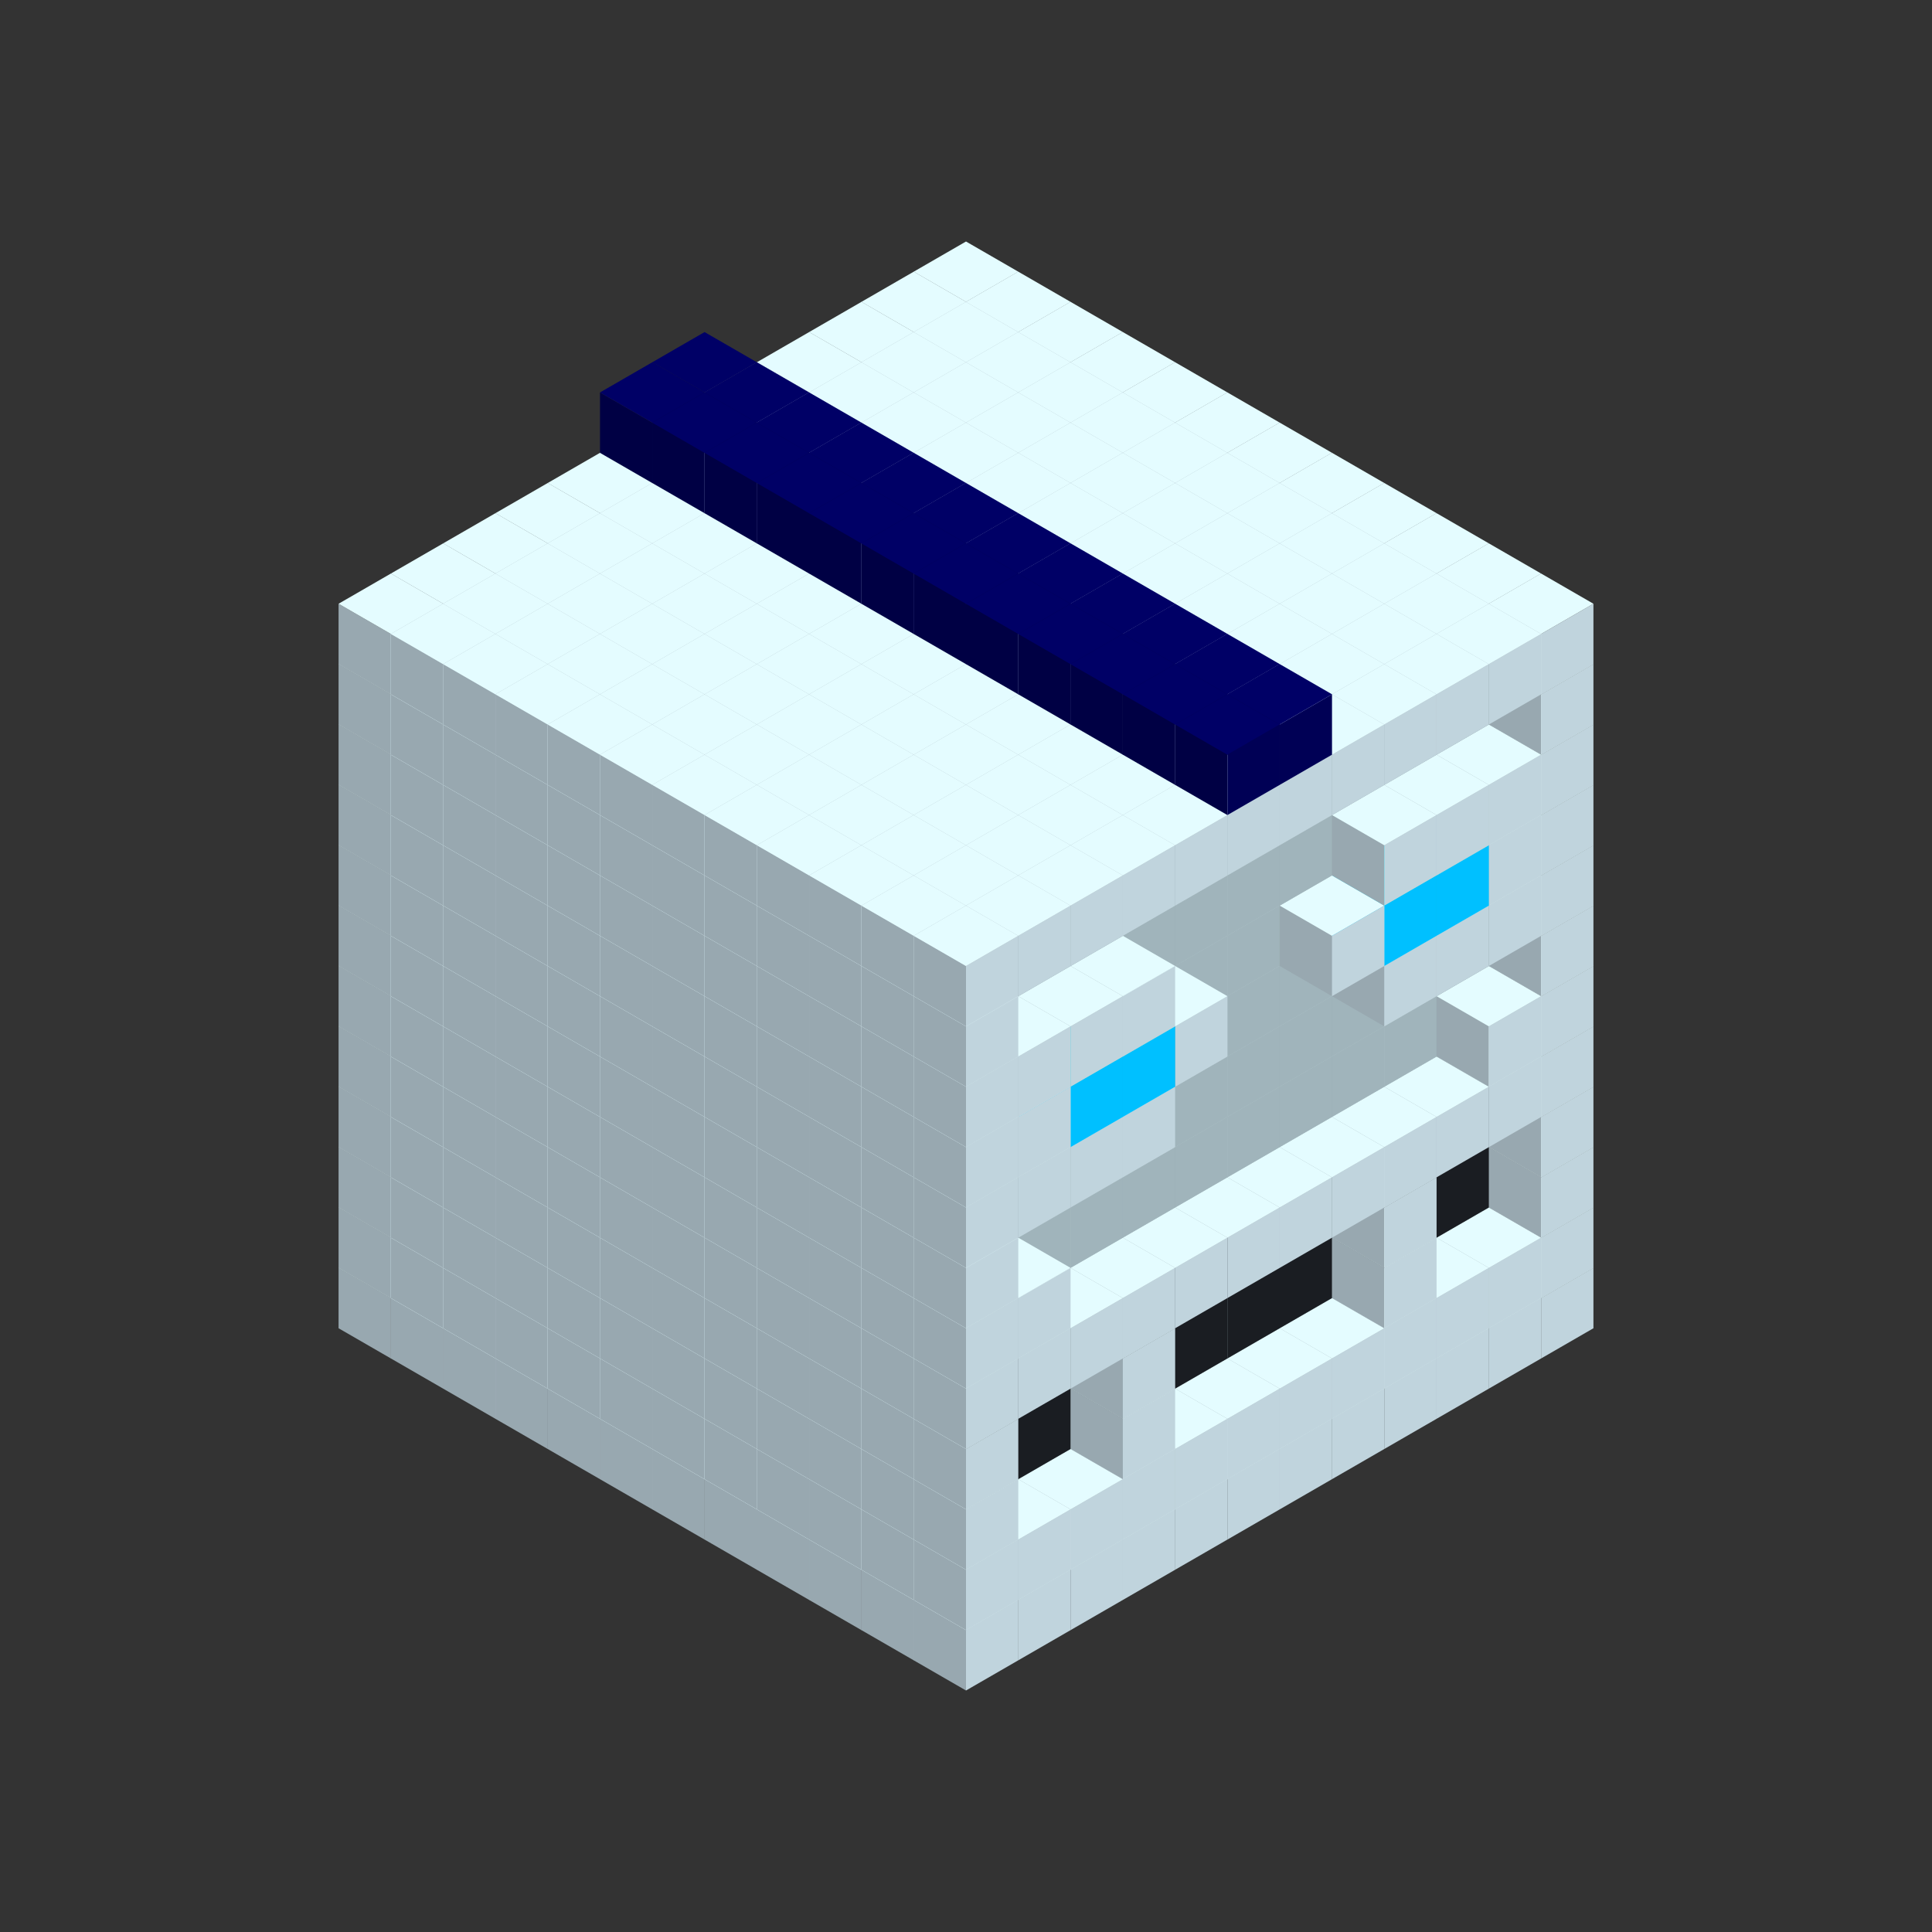 
<svg width='600' height='600' viewBox='4436371 5550000 3200000 3200000' xmlns='http://www.w3.org/2000/svg' xmlns:xlink='http://www.w3.org/1999/xlink'>
<rect x="4436371" y="5550000" width="3200000" height="3200000" fill="#333333" stroke="none"/>
<use xlink:href='#v-0x00000080-1' transform='translate(983738,3600000)'/>
<use xlink:href='#v-0x00000080-1' transform='translate(1070341,3650000)'/>
<use xlink:href='#v-0x00000080-1' transform='translate(1156944,3700000)'/>
<use xlink:href='#v-0x00000080-1' transform='translate(1243547,3750000)'/>
<use xlink:href='#v-0x00000080-1' transform='translate(1330150,3800000)'/>
<use xlink:href='#v-0x00000080-1' transform='translate(1416753,3850000)'/>
<use xlink:href='#v-0x00000080-1' transform='translate(1503356,3900000)'/>
<use xlink:href='#v-0x00000080-1' transform='translate(1589959,3950000)'/>
<use xlink:href='#v-0x00000080-1' transform='translate(1676562,4000000)'/>
<use xlink:href='#v-0x00000080-1' transform='translate(1763165,4050000)'/>
<use xlink:href='#v-0x00000080-1' transform='translate(1849768,4100000)'/>
<use xlink:href='#v-0x00000080-1' transform='translate(2889004,3600000)'/>
<use xlink:href='#v-0x00000080-1' transform='translate(2802401,3650000)'/>
<use xlink:href='#v-0x00000080-1' transform='translate(2715798,3700000)'/>
<use xlink:href='#v-0x00000080-1' transform='translate(2629195,3750000)'/>
<use xlink:href='#v-0x00000080-1' transform='translate(2542592,3800000)'/>
<use xlink:href='#v-0x00000080-1' transform='translate(2455989,3850000)'/>
<use xlink:href='#v-0x00000080-1' transform='translate(2369386,3900000)'/>
<use xlink:href='#v-0x00000080-1' transform='translate(2282783,3950000)'/>
<use xlink:href='#v-0x00000080-1' transform='translate(2196180,4000000)'/>
<use xlink:href='#v-0x00000080-1' transform='translate(2109577,4050000)'/>
<use xlink:href='#v-0x00000080-1' transform='translate(2022974,4100000)'/>
<use xlink:href='#v-0x00000080-1' transform='translate(1936371,4150000)'/>
<use xlink:href='#v-0x00000080-1' transform='translate(983738,3500000)'/>
<use xlink:href='#v-0x00000080-1' transform='translate(1070341,3550000)'/>
<use xlink:href='#v-0x00000080-1' transform='translate(1156944,3600000)'/>
<use xlink:href='#v-0x00000080-1' transform='translate(1243547,3650000)'/>
<use xlink:href='#v-0x00000080-1' transform='translate(1330150,3700000)'/>
<use xlink:href='#v-0x00000080-1' transform='translate(1416753,3750000)'/>
<use xlink:href='#v-0x00000080-1' transform='translate(1503356,3800000)'/>
<use xlink:href='#v-0x00000080-1' transform='translate(1589959,3850000)'/>
<use xlink:href='#v-0x00000080-1' transform='translate(1676562,3900000)'/>
<use xlink:href='#v-0x00000080-1' transform='translate(1763165,3950000)'/>
<use xlink:href='#v-0x00000080-2' transform='translate(2715798,3500000)'/>
<use xlink:href='#v-0x00000080-2' transform='translate(2629195,3550000)'/>
<use xlink:href='#v-0x00000080-2' transform='translate(2542592,3600000)'/>
<use xlink:href='#v-0x00000080-2' transform='translate(2455989,3650000)'/>
<use xlink:href='#v-0x00000080-2' transform='translate(2369386,3700000)'/>
<use xlink:href='#v-0x00000080-2' transform='translate(2282783,3750000)'/>
<use xlink:href='#v-0x00000080-2' transform='translate(2196180,3800000)'/>
<use xlink:href='#v-0x00000080-2' transform='translate(2109577,3850000)'/>
<use xlink:href='#v-0x00000080-2' transform='translate(2022974,3900000)'/>
<use xlink:href='#v-0x00000080-2' transform='translate(1936371,3950000)'/>
<use xlink:href='#v-0x00000080-1' transform='translate(1849768,4000000)'/>
<use xlink:href='#v-0x00000080-1' transform='translate(2889004,3500000)'/>
<use xlink:href='#v-0x00000080-1' transform='translate(2802401,3550000)'/>
<use xlink:href='#v-0x00000080-1' transform='translate(2715798,3600000)'/>
<use xlink:href='#v-0x00000080-1' transform='translate(2629195,3650000)'/>
<use xlink:href='#v-0x00000080-1' transform='translate(2542592,3700000)'/>
<use xlink:href='#v-0x00000080-1' transform='translate(2455989,3750000)'/>
<use xlink:href='#v-0x00000080-1' transform='translate(2369386,3800000)'/>
<use xlink:href='#v-0x00000080-1' transform='translate(2282783,3850000)'/>
<use xlink:href='#v-0x00000080-1' transform='translate(2196180,3900000)'/>
<use xlink:href='#v-0x00000080-1' transform='translate(2109577,3950000)'/>
<use xlink:href='#v-0x00000080-1' transform='translate(2022974,4000000)'/>
<use xlink:href='#v-0x00000080-1' transform='translate(1936371,4050000)'/>
<use xlink:href='#v-0x00000080-1' transform='translate(983738,3400000)'/>
<use xlink:href='#v-0x00000080-1' transform='translate(1070341,3450000)'/>
<use xlink:href='#v-0x00000080-1' transform='translate(1156944,3500000)'/>
<use xlink:href='#v-0x00000080-1' transform='translate(1243547,3550000)'/>
<use xlink:href='#v-0x00000080-1' transform='translate(1330150,3600000)'/>
<use xlink:href='#v-0x00000080-1' transform='translate(1416753,3650000)'/>
<use xlink:href='#v-0x00000080-1' transform='translate(1503356,3700000)'/>
<use xlink:href='#v-0x00000080-1' transform='translate(1589959,3750000)'/>
<use xlink:href='#v-0x00000080-1' transform='translate(1676562,3800000)'/>
<use xlink:href='#v-0x00000080-1' transform='translate(1763165,3850000)'/>
<use xlink:href='#v-0x00000080-4' transform='translate(2715798,3400000)'/>
<use xlink:href='#v-0x00000080-4' transform='translate(2629195,3450000)'/>
<use xlink:href='#v-0x00000080-4' transform='translate(2542592,3500000)'/>
<use xlink:href='#v-0x00000080-4' transform='translate(2455989,3550000)'/>
<use xlink:href='#v-0x00000080-4' transform='translate(2369386,3600000)'/>
<use xlink:href='#v-0x00000080-4' transform='translate(2282783,3650000)'/>
<use xlink:href='#v-0x00000080-4' transform='translate(2196180,3700000)'/>
<use xlink:href='#v-0x00000080-4' transform='translate(2109577,3750000)'/>
<use xlink:href='#v-0x00000080-4' transform='translate(2022974,3800000)'/>
<use xlink:href='#v-0x00000080-4' transform='translate(1936371,3850000)'/>
<use xlink:href='#v-0x00000080-1' transform='translate(1849768,3900000)'/>
<use xlink:href='#v-0x00000080-1' transform='translate(2889004,3400000)'/>
<use xlink:href='#v-0x00000080-1' transform='translate(2629195,3550000)'/>
<use xlink:href='#v-0x00000080-1' transform='translate(2196180,3800000)'/>
<use xlink:href='#v-0x00000080-1' transform='translate(1936371,3950000)'/>
<use xlink:href='#v-0x00000080-1' transform='translate(983738,3300000)'/>
<use xlink:href='#v-0x00000080-1' transform='translate(1070341,3350000)'/>
<use xlink:href='#v-0x00000080-1' transform='translate(1156944,3400000)'/>
<use xlink:href='#v-0x00000080-1' transform='translate(1243547,3450000)'/>
<use xlink:href='#v-0x00000080-1' transform='translate(1330150,3500000)'/>
<use xlink:href='#v-0x00000080-1' transform='translate(1416753,3550000)'/>
<use xlink:href='#v-0x00000080-1' transform='translate(1503356,3600000)'/>
<use xlink:href='#v-0x00000080-1' transform='translate(1589959,3650000)'/>
<use xlink:href='#v-0x00000080-1' transform='translate(1676562,3700000)'/>
<use xlink:href='#v-0x00000080-1' transform='translate(1763165,3750000)'/>
<use xlink:href='#v-0x00000080-4' transform='translate(2715798,3300000)'/>
<use xlink:href='#v-0x00000080-4' transform='translate(2629195,3350000)'/>
<use xlink:href='#v-0x00000080-4' transform='translate(2542592,3400000)'/>
<use xlink:href='#v-0x00000080-4' transform='translate(2455989,3450000)'/>
<use xlink:href='#v-0x00000080-4' transform='translate(2369386,3500000)'/>
<use xlink:href='#v-0x00000080-4' transform='translate(2282783,3550000)'/>
<use xlink:href='#v-0x00000080-4' transform='translate(2196180,3600000)'/>
<use xlink:href='#v-0x00000080-4' transform='translate(2109577,3650000)'/>
<use xlink:href='#v-0x00000080-4' transform='translate(2022974,3700000)'/>
<use xlink:href='#v-0x00000080-4' transform='translate(1936371,3750000)'/>
<use xlink:href='#v-0x00000080-1' transform='translate(1849768,3800000)'/>
<use xlink:href='#v-0x00000080-1' transform='translate(2889004,3300000)'/>
<use xlink:href='#v-0x00000080-1' transform='translate(2629195,3450000)'/>
<use xlink:href='#v-0x00000080-1' transform='translate(2196180,3700000)'/>
<use xlink:href='#v-0x00000080-1' transform='translate(1936371,3850000)'/>
<use xlink:href='#v-0x00000080-1' transform='translate(983738,3200000)'/>
<use xlink:href='#v-0x00000080-1' transform='translate(1070341,3250000)'/>
<use xlink:href='#v-0x00000080-1' transform='translate(1156944,3300000)'/>
<use xlink:href='#v-0x00000080-1' transform='translate(1243547,3350000)'/>
<use xlink:href='#v-0x00000080-1' transform='translate(1330150,3400000)'/>
<use xlink:href='#v-0x00000080-1' transform='translate(1416753,3450000)'/>
<use xlink:href='#v-0x00000080-1' transform='translate(1503356,3500000)'/>
<use xlink:href='#v-0x00000080-1' transform='translate(1589959,3550000)'/>
<use xlink:href='#v-0x00000080-1' transform='translate(1676562,3600000)'/>
<use xlink:href='#v-0x00000080-1' transform='translate(1763165,3650000)'/>
<use xlink:href='#v-0x00000080-2' transform='translate(2715798,3200000)'/>
<use xlink:href='#v-0x00000080-2' transform='translate(2629195,3250000)'/>
<use xlink:href='#v-0x00000080-2' transform='translate(2542592,3300000)'/>
<use xlink:href='#v-0x00000080-2' transform='translate(2455989,3350000)'/>
<use xlink:href='#v-0x00000080-2' transform='translate(2369386,3400000)'/>
<use xlink:href='#v-0x00000080-2' transform='translate(2282783,3450000)'/>
<use xlink:href='#v-0x00000080-2' transform='translate(2196180,3500000)'/>
<use xlink:href='#v-0x00000080-2' transform='translate(2109577,3550000)'/>
<use xlink:href='#v-0x00000080-2' transform='translate(2022974,3600000)'/>
<use xlink:href='#v-0x00000080-2' transform='translate(1936371,3650000)'/>
<use xlink:href='#v-0x00000080-1' transform='translate(1849768,3700000)'/>
<use xlink:href='#v-0x00000080-1' transform='translate(2889004,3200000)'/>
<use xlink:href='#v-0x00000080-1' transform='translate(2802401,3250000)'/>
<use xlink:href='#v-0x00000080-1' transform='translate(2715798,3300000)'/>
<use xlink:href='#v-0x00000080-1' transform='translate(2629195,3350000)'/>
<use xlink:href='#v-0x00000080-1' transform='translate(2542592,3400000)'/>
<use xlink:href='#v-0x00000080-1' transform='translate(2455989,3450000)'/>
<use xlink:href='#v-0x00000080-1' transform='translate(2369386,3500000)'/>
<use xlink:href='#v-0x00000080-1' transform='translate(2282783,3550000)'/>
<use xlink:href='#v-0x00000080-1' transform='translate(2196180,3600000)'/>
<use xlink:href='#v-0x00000080-1' transform='translate(2109577,3650000)'/>
<use xlink:href='#v-0x00000080-1' transform='translate(2022974,3700000)'/>
<use xlink:href='#v-0x00000080-1' transform='translate(1936371,3750000)'/>
<use xlink:href='#v-0x00000080-1' transform='translate(983738,3100000)'/>
<use xlink:href='#v-0x00000080-1' transform='translate(1070341,3150000)'/>
<use xlink:href='#v-0x00000080-1' transform='translate(1156944,3200000)'/>
<use xlink:href='#v-0x00000080-1' transform='translate(1243547,3250000)'/>
<use xlink:href='#v-0x00000080-1' transform='translate(1330150,3300000)'/>
<use xlink:href='#v-0x00000080-1' transform='translate(1416753,3350000)'/>
<use xlink:href='#v-0x00000080-1' transform='translate(1503356,3400000)'/>
<use xlink:href='#v-0x00000080-1' transform='translate(1589959,3450000)'/>
<use xlink:href='#v-0x00000080-1' transform='translate(1676562,3500000)'/>
<use xlink:href='#v-0x00000080-1' transform='translate(1763165,3550000)'/>
<use xlink:href='#v-0x00000080-2' transform='translate(2715798,3100000)'/>
<use xlink:href='#v-0x00000080-2' transform='translate(2629195,3150000)'/>
<use xlink:href='#v-0x00000080-2' transform='translate(2542592,3200000)'/>
<use xlink:href='#v-0x00000080-2' transform='translate(2455989,3250000)'/>
<use xlink:href='#v-0x00000080-2' transform='translate(2369386,3300000)'/>
<use xlink:href='#v-0x00000080-2' transform='translate(2282783,3350000)'/>
<use xlink:href='#v-0x00000080-2' transform='translate(2196180,3400000)'/>
<use xlink:href='#v-0x00000080-2' transform='translate(2109577,3450000)'/>
<use xlink:href='#v-0x00000080-2' transform='translate(2022974,3500000)'/>
<use xlink:href='#v-0x00000080-2' transform='translate(1936371,3550000)'/>
<use xlink:href='#v-0x00000080-1' transform='translate(1849768,3600000)'/>
<use xlink:href='#v-0x00000080-1' transform='translate(2889004,3100000)'/>
<use xlink:href='#v-0x00000080-1' transform='translate(2802401,3150000)'/>
<use xlink:href='#v-0x00000080-1' transform='translate(2022974,3600000)'/>
<use xlink:href='#v-0x00000080-1' transform='translate(1936371,3650000)'/>
<use xlink:href='#v-0x00000080-1' transform='translate(983738,3000000)'/>
<use xlink:href='#v-0x00000080-1' transform='translate(1070341,3050000)'/>
<use xlink:href='#v-0x00000080-1' transform='translate(1156944,3100000)'/>
<use xlink:href='#v-0x00000080-1' transform='translate(1243547,3150000)'/>
<use xlink:href='#v-0x00000080-1' transform='translate(1330150,3200000)'/>
<use xlink:href='#v-0x00000080-1' transform='translate(1416753,3250000)'/>
<use xlink:href='#v-0x00000080-1' transform='translate(1503356,3300000)'/>
<use xlink:href='#v-0x00000080-1' transform='translate(1589959,3350000)'/>
<use xlink:href='#v-0x00000080-1' transform='translate(1676562,3400000)'/>
<use xlink:href='#v-0x00000080-1' transform='translate(1763165,3450000)'/>
<use xlink:href='#v-0x00000080-2' transform='translate(2715798,3000000)'/>
<use xlink:href='#v-0x00000080-2' transform='translate(2629195,3050000)'/>
<use xlink:href='#v-0x00000080-2' transform='translate(2542592,3100000)'/>
<use xlink:href='#v-0x00000080-2' transform='translate(2455989,3150000)'/>
<use xlink:href='#v-0x00000080-2' transform='translate(2369386,3200000)'/>
<use xlink:href='#v-0x00000080-2' transform='translate(2282783,3250000)'/>
<use xlink:href='#v-0x00000080-2' transform='translate(2196180,3300000)'/>
<use xlink:href='#v-0x00000080-2' transform='translate(2109577,3350000)'/>
<use xlink:href='#v-0x00000080-2' transform='translate(2022974,3400000)'/>
<use xlink:href='#v-0x00000080-2' transform='translate(1936371,3450000)'/>
<use xlink:href='#v-0x00000080-1' transform='translate(1849768,3500000)'/>
<use xlink:href='#v-0x00000080-1' transform='translate(2889004,3000000)'/>
<use xlink:href='#v-0x00000080-1' transform='translate(1936371,3550000)'/>
<use xlink:href='#v-0x00000080-1' transform='translate(983738,2900000)'/>
<use xlink:href='#v-0x00000080-1' transform='translate(1070341,2950000)'/>
<use xlink:href='#v-0x00000080-1' transform='translate(1156944,3000000)'/>
<use xlink:href='#v-0x00000080-1' transform='translate(1243547,3050000)'/>
<use xlink:href='#v-0x00000080-1' transform='translate(1330150,3100000)'/>
<use xlink:href='#v-0x00000080-1' transform='translate(1416753,3150000)'/>
<use xlink:href='#v-0x00000080-1' transform='translate(1503356,3200000)'/>
<use xlink:href='#v-0x00000080-1' transform='translate(1589959,3250000)'/>
<use xlink:href='#v-0x00000080-1' transform='translate(1676562,3300000)'/>
<use xlink:href='#v-0x00000080-1' transform='translate(1763165,3350000)'/>
<use xlink:href='#v-0x00000080-2' transform='translate(2715798,2900000)'/>
<use xlink:href='#v-0x00000080-2' transform='translate(2629195,2950000)'/>
<use xlink:href='#v-0x00000080-2' transform='translate(2542592,3000000)'/>
<use xlink:href='#v-0x00000080-2' transform='translate(2455989,3050000)'/>
<use xlink:href='#v-0x00000080-2' transform='translate(2369386,3100000)'/>
<use xlink:href='#v-0x00000080-2' transform='translate(2282783,3150000)'/>
<use xlink:href='#v-0x00000080-2' transform='translate(2196180,3200000)'/>
<use xlink:href='#v-0x00000080-2' transform='translate(2109577,3250000)'/>
<use xlink:href='#v-0x00000080-2' transform='translate(2022974,3300000)'/>
<use xlink:href='#v-0x00000080-2' transform='translate(1936371,3350000)'/>
<use xlink:href='#v-0x00000080-1' transform='translate(1849768,3400000)'/>
<use xlink:href='#v-0x00000080-1' transform='translate(2889004,2900000)'/>
<use xlink:href='#v-0x00000080-1' transform='translate(2802401,2950000)'/>
<use xlink:href='#v-0x00000080-1' transform='translate(2715798,3000000)'/>
<use xlink:href='#v-0x00000080-1' transform='translate(2629195,3050000)'/>
<use xlink:href='#v-0x00000080-1' transform='translate(2196180,3300000)'/>
<use xlink:href='#v-0x00000080-1' transform='translate(2109577,3350000)'/>
<use xlink:href='#v-0x00000080-1' transform='translate(2022974,3400000)'/>
<use xlink:href='#v-0x00000080-1' transform='translate(1936371,3450000)'/>
<use xlink:href='#v-0x00000080-1' transform='translate(983738,2800000)'/>
<use xlink:href='#v-0x00000080-1' transform='translate(1070341,2850000)'/>
<use xlink:href='#v-0x00000080-1' transform='translate(1156944,2900000)'/>
<use xlink:href='#v-0x00000080-1' transform='translate(1243547,2950000)'/>
<use xlink:href='#v-0x00000080-1' transform='translate(1330150,3000000)'/>
<use xlink:href='#v-0x00000080-1' transform='translate(1416753,3050000)'/>
<use xlink:href='#v-0x00000080-1' transform='translate(1503356,3100000)'/>
<use xlink:href='#v-0x00000080-1' transform='translate(1589959,3150000)'/>
<use xlink:href='#v-0x00000080-1' transform='translate(1676562,3200000)'/>
<use xlink:href='#v-0x00000080-1' transform='translate(1763165,3250000)'/>
<use xlink:href='#v-0x00000080-2' transform='translate(2715798,2800000)'/>
<use xlink:href='#v-0x00000080-2' transform='translate(2629195,2850000)'/>
<use xlink:href='#v-0x00000080-2' transform='translate(2542592,2900000)'/>
<use xlink:href='#v-0x00000080-2' transform='translate(2455989,2950000)'/>
<use xlink:href='#v-0x00000080-2' transform='translate(2369386,3000000)'/>
<use xlink:href='#v-0x00000080-2' transform='translate(2282783,3050000)'/>
<use xlink:href='#v-0x00000080-2' transform='translate(2196180,3100000)'/>
<use xlink:href='#v-0x00000080-2' transform='translate(2109577,3150000)'/>
<use xlink:href='#v-0x00000080-2' transform='translate(2022974,3200000)'/>
<use xlink:href='#v-0x00000080-2' transform='translate(1936371,3250000)'/>
<use xlink:href='#v-0x00000080-1' transform='translate(1849768,3300000)'/>
<use xlink:href='#v-0x00000080-1' transform='translate(2889004,2800000)'/>
<use xlink:href='#v-0x00000080-1' transform='translate(2802401,2850000)'/>
<use xlink:href='#v-0x00000080-3' transform='translate(2715798,2900000)'/>
<use xlink:href='#v-0x00000080-3' transform='translate(2629195,2950000)'/>
<use xlink:href='#v-0x00000080-1' transform='translate(2542592,3000000)'/>
<use xlink:href='#v-0x00000080-1' transform='translate(2282783,3150000)'/>
<use xlink:href='#v-0x00000080-3' transform='translate(2196180,3200000)'/>
<use xlink:href='#v-0x00000080-3' transform='translate(2109577,3250000)'/>
<use xlink:href='#v-0x00000080-1' transform='translate(2022974,3300000)'/>
<use xlink:href='#v-0x00000080-1' transform='translate(1936371,3350000)'/>
<use xlink:href='#v-0x00000080-1' transform='translate(983738,2700000)'/>
<use xlink:href='#v-0x00000080-1' transform='translate(1070341,2750000)'/>
<use xlink:href='#v-0x00000080-1' transform='translate(1156944,2800000)'/>
<use xlink:href='#v-0x00000080-1' transform='translate(1243547,2850000)'/>
<use xlink:href='#v-0x00000080-1' transform='translate(1330150,2900000)'/>
<use xlink:href='#v-0x00000080-1' transform='translate(1416753,2950000)'/>
<use xlink:href='#v-0x00000080-1' transform='translate(1503356,3000000)'/>
<use xlink:href='#v-0x00000080-1' transform='translate(1589959,3050000)'/>
<use xlink:href='#v-0x00000080-1' transform='translate(1676562,3100000)'/>
<use xlink:href='#v-0x00000080-1' transform='translate(1763165,3150000)'/>
<use xlink:href='#v-0x00000080-2' transform='translate(2715798,2700000)'/>
<use xlink:href='#v-0x00000080-2' transform='translate(2629195,2750000)'/>
<use xlink:href='#v-0x00000080-2' transform='translate(2542592,2800000)'/>
<use xlink:href='#v-0x00000080-2' transform='translate(2455989,2850000)'/>
<use xlink:href='#v-0x00000080-2' transform='translate(2369386,2900000)'/>
<use xlink:href='#v-0x00000080-2' transform='translate(2282783,2950000)'/>
<use xlink:href='#v-0x00000080-2' transform='translate(2196180,3000000)'/>
<use xlink:href='#v-0x00000080-2' transform='translate(2109577,3050000)'/>
<use xlink:href='#v-0x00000080-2' transform='translate(2022974,3100000)'/>
<use xlink:href='#v-0x00000080-2' transform='translate(1936371,3150000)'/>
<use xlink:href='#v-0x00000080-1' transform='translate(1849768,3200000)'/>
<use xlink:href='#v-0x00000080-1' transform='translate(2889004,2700000)'/>
<use xlink:href='#v-0x00000080-1' transform='translate(2802401,2750000)'/>
<use xlink:href='#v-0x00000080-1' transform='translate(2715798,2800000)'/>
<use xlink:href='#v-0x00000080-1' transform='translate(2629195,2850000)'/>
<use xlink:href='#v-0x00000080-1' transform='translate(2196180,3100000)'/>
<use xlink:href='#v-0x00000080-1' transform='translate(2109577,3150000)'/>
<use xlink:href='#v-0x00000080-1' transform='translate(2022974,3200000)'/>
<use xlink:href='#v-0x00000080-1' transform='translate(1936371,3250000)'/>
<use xlink:href='#v-0x00000080-1' transform='translate(983738,2600000)'/>
<use xlink:href='#v-0x00000080-1' transform='translate(1070341,2650000)'/>
<use xlink:href='#v-0x00000080-1' transform='translate(1156944,2700000)'/>
<use xlink:href='#v-0x00000080-1' transform='translate(1243547,2750000)'/>
<use xlink:href='#v-0x00000080-1' transform='translate(1330150,2800000)'/>
<use xlink:href='#v-0x00000080-1' transform='translate(1416753,2850000)'/>
<use xlink:href='#v-0x00000080-1' transform='translate(1503356,2900000)'/>
<use xlink:href='#v-0x00000080-1' transform='translate(1589959,2950000)'/>
<use xlink:href='#v-0x00000080-1' transform='translate(1676562,3000000)'/>
<use xlink:href='#v-0x00000080-1' transform='translate(1763165,3050000)'/>
<use xlink:href='#v-0x00000080-2' transform='translate(2715798,2600000)'/>
<use xlink:href='#v-0x00000080-2' transform='translate(2629195,2650000)'/>
<use xlink:href='#v-0x00000080-2' transform='translate(2542592,2700000)'/>
<use xlink:href='#v-0x00000080-2' transform='translate(2455989,2750000)'/>
<use xlink:href='#v-0x00000080-2' transform='translate(2369386,2800000)'/>
<use xlink:href='#v-0x00000080-2' transform='translate(2282783,2850000)'/>
<use xlink:href='#v-0x00000080-2' transform='translate(2196180,2900000)'/>
<use xlink:href='#v-0x00000080-2' transform='translate(2109577,2950000)'/>
<use xlink:href='#v-0x00000080-2' transform='translate(2022974,3000000)'/>
<use xlink:href='#v-0x00000080-2' transform='translate(1936371,3050000)'/>
<use xlink:href='#v-0x00000080-1' transform='translate(1849768,3100000)'/>
<use xlink:href='#v-0x00000080-1' transform='translate(2889004,2600000)'/>
<use xlink:href='#v-0x00000080-1' transform='translate(1936371,3150000)'/>
<use xlink:href='#v-0x00000080-1' transform='translate(1936371,1950000)'/>
<use xlink:href='#v-0x00000080-1' transform='translate(1849768,2000000)'/>
<use xlink:href='#v-0x00000080-1' transform='translate(1763165,2050000)'/>
<use xlink:href='#v-0x00000080-1' transform='translate(1676562,2100000)'/>
<use xlink:href='#v-0x00000080-1' transform='translate(1589959,2150000)'/>
<use xlink:href='#v-0x00000080-1' transform='translate(1503356,2200000)'/>
<use xlink:href='#v-0x00000080-1' transform='translate(1416753,2250000)'/>
<use xlink:href='#v-0x00000080-1' transform='translate(1330150,2300000)'/>
<use xlink:href='#v-0x00000080-1' transform='translate(1243547,2350000)'/>
<use xlink:href='#v-0x00000080-1' transform='translate(1156944,2400000)'/>
<use xlink:href='#v-0x00000080-1' transform='translate(1070341,2450000)'/>
<use xlink:href='#v-0x00000080-1' transform='translate(983738,2500000)'/>
<use xlink:href='#v-0x00000080-1' transform='translate(2022974,2000000)'/>
<use xlink:href='#v-0x00000080-1' transform='translate(1936371,2050000)'/>
<use xlink:href='#v-0x00000080-1' transform='translate(1849768,2100000)'/>
<use xlink:href='#v-0x00000080-1' transform='translate(1763165,2150000)'/>
<use xlink:href='#v-0x00000080-1' transform='translate(1676562,2200000)'/>
<use xlink:href='#v-0x00000080-1' transform='translate(1589959,2250000)'/>
<use xlink:href='#v-0x00000080-1' transform='translate(1503356,2300000)'/>
<use xlink:href='#v-0x00000080-1' transform='translate(1416753,2350000)'/>
<use xlink:href='#v-0x00000080-1' transform='translate(1330150,2400000)'/>
<use xlink:href='#v-0x00000080-1' transform='translate(1243547,2450000)'/>
<use xlink:href='#v-0x00000080-1' transform='translate(1156944,2500000)'/>
<use xlink:href='#v-0x00000080-1' transform='translate(1070341,2550000)'/>
<use xlink:href='#v-0x00000080-1' transform='translate(2109577,2050000)'/>
<use xlink:href='#v-0x00000080-1' transform='translate(2022974,2100000)'/>
<use xlink:href='#v-0x00000080-1' transform='translate(1936371,2150000)'/>
<use xlink:href='#v-0x00000080-1' transform='translate(1849768,2200000)'/>
<use xlink:href='#v-0x00000080-1' transform='translate(1763165,2250000)'/>
<use xlink:href='#v-0x00000080-1' transform='translate(1676562,2300000)'/>
<use xlink:href='#v-0x00000080-1' transform='translate(1589959,2350000)'/>
<use xlink:href='#v-0x00000080-1' transform='translate(1503356,2400000)'/>
<use xlink:href='#v-0x00000080-1' transform='translate(1416753,2450000)'/>
<use xlink:href='#v-0x00000080-1' transform='translate(1330150,2500000)'/>
<use xlink:href='#v-0x00000080-1' transform='translate(1243547,2550000)'/>
<use xlink:href='#v-0x00000080-1' transform='translate(1156944,2600000)'/>
<use xlink:href='#v-0x00000080-1' transform='translate(2196180,2100000)'/>
<use xlink:href='#v-0x00000080-1' transform='translate(2109577,2150000)'/>
<use xlink:href='#v-0x00000080-1' transform='translate(2022974,2200000)'/>
<use xlink:href='#v-0x00000080-1' transform='translate(1936371,2250000)'/>
<use xlink:href='#v-0x00000080-1' transform='translate(1849768,2300000)'/>
<use xlink:href='#v-0x00000080-1' transform='translate(1763165,2350000)'/>
<use xlink:href='#v-0x00000080-1' transform='translate(1676562,2400000)'/>
<use xlink:href='#v-0x00000080-1' transform='translate(1589959,2450000)'/>
<use xlink:href='#v-0x00000080-1' transform='translate(1503356,2500000)'/>
<use xlink:href='#v-0x00000080-1' transform='translate(1416753,2550000)'/>
<use xlink:href='#v-0x00000080-1' transform='translate(1330150,2600000)'/>
<use xlink:href='#v-0x00000080-1' transform='translate(1243547,2650000)'/>
<use xlink:href='#v-0x00000080-1' transform='translate(2282783,2150000)'/>
<use xlink:href='#v-0x00000080-1' transform='translate(2196180,2200000)'/>
<use xlink:href='#v-0x00000080-1' transform='translate(2109577,2250000)'/>
<use xlink:href='#v-0x00000080-1' transform='translate(2022974,2300000)'/>
<use xlink:href='#v-0x00000080-1' transform='translate(1936371,2350000)'/>
<use xlink:href='#v-0x00000080-1' transform='translate(1849768,2400000)'/>
<use xlink:href='#v-0x00000080-1' transform='translate(1763165,2450000)'/>
<use xlink:href='#v-0x00000080-1' transform='translate(1676562,2500000)'/>
<use xlink:href='#v-0x00000080-1' transform='translate(1589959,2550000)'/>
<use xlink:href='#v-0x00000080-1' transform='translate(1503356,2600000)'/>
<use xlink:href='#v-0x00000080-1' transform='translate(1416753,2650000)'/>
<use xlink:href='#v-0x00000080-1' transform='translate(1330150,2700000)'/>
<use xlink:href='#v-0x00000080-1' transform='translate(2369386,2200000)'/>
<use xlink:href='#v-0x00000080-1' transform='translate(2282783,2250000)'/>
<use xlink:href='#v-0x00000080-1' transform='translate(2196180,2300000)'/>
<use xlink:href='#v-0x00000080-1' transform='translate(2109577,2350000)'/>
<use xlink:href='#v-0x00000080-1' transform='translate(2022974,2400000)'/>
<use xlink:href='#v-0x00000080-1' transform='translate(1936371,2450000)'/>
<use xlink:href='#v-0x00000080-1' transform='translate(1849768,2500000)'/>
<use xlink:href='#v-0x00000080-1' transform='translate(1763165,2550000)'/>
<use xlink:href='#v-0x00000080-1' transform='translate(1676562,2600000)'/>
<use xlink:href='#v-0x00000080-1' transform='translate(1589959,2650000)'/>
<use xlink:href='#v-0x00000080-1' transform='translate(1503356,2700000)'/>
<use xlink:href='#v-0x00000080-1' transform='translate(1416753,2750000)'/>
<use xlink:href='#v-0x00000080-1' transform='translate(2455989,2250000)'/>
<use xlink:href='#v-0x00000080-1' transform='translate(2369386,2300000)'/>
<use xlink:href='#v-0x00000080-1' transform='translate(2282783,2350000)'/>
<use xlink:href='#v-0x00000080-1' transform='translate(2196180,2400000)'/>
<use xlink:href='#v-0x00000080-1' transform='translate(2109577,2450000)'/>
<use xlink:href='#v-0x00000080-1' transform='translate(2022974,2500000)'/>
<use xlink:href='#v-0x00000080-1' transform='translate(1936371,2550000)'/>
<use xlink:href='#v-0x00000080-1' transform='translate(1849768,2600000)'/>
<use xlink:href='#v-0x00000080-1' transform='translate(1763165,2650000)'/>
<use xlink:href='#v-0x00000080-1' transform='translate(1676562,2700000)'/>
<use xlink:href='#v-0x00000080-1' transform='translate(1589959,2750000)'/>
<use xlink:href='#v-0x00000080-1' transform='translate(1503356,2800000)'/>
<use xlink:href='#v-0x00000080-1' transform='translate(2542592,2300000)'/>
<use xlink:href='#v-0x00000080-1' transform='translate(2455989,2350000)'/>
<use xlink:href='#v-0x00000080-1' transform='translate(2369386,2400000)'/>
<use xlink:href='#v-0x00000080-1' transform='translate(2282783,2450000)'/>
<use xlink:href='#v-0x00000080-1' transform='translate(2196180,2500000)'/>
<use xlink:href='#v-0x00000080-1' transform='translate(2109577,2550000)'/>
<use xlink:href='#v-0x00000080-1' transform='translate(2022974,2600000)'/>
<use xlink:href='#v-0x00000080-1' transform='translate(1936371,2650000)'/>
<use xlink:href='#v-0x00000080-1' transform='translate(1849768,2700000)'/>
<use xlink:href='#v-0x00000080-1' transform='translate(1763165,2750000)'/>
<use xlink:href='#v-0x00000080-1' transform='translate(1676562,2800000)'/>
<use xlink:href='#v-0x00000080-1' transform='translate(1589959,2850000)'/>
<use xlink:href='#v-0x00000080-1' transform='translate(2629195,2350000)'/>
<use xlink:href='#v-0x00000080-1' transform='translate(2542592,2400000)'/>
<use xlink:href='#v-0x00000080-1' transform='translate(2455989,2450000)'/>
<use xlink:href='#v-0x00000080-1' transform='translate(2369386,2500000)'/>
<use xlink:href='#v-0x00000080-1' transform='translate(2282783,2550000)'/>
<use xlink:href='#v-0x00000080-1' transform='translate(2196180,2600000)'/>
<use xlink:href='#v-0x00000080-1' transform='translate(2109577,2650000)'/>
<use xlink:href='#v-0x00000080-1' transform='translate(2022974,2700000)'/>
<use xlink:href='#v-0x00000080-1' transform='translate(1936371,2750000)'/>
<use xlink:href='#v-0x00000080-1' transform='translate(1849768,2800000)'/>
<use xlink:href='#v-0x00000080-1' transform='translate(1763165,2850000)'/>
<use xlink:href='#v-0x00000080-1' transform='translate(1676562,2900000)'/>
<use xlink:href='#v-0x00000080-1' transform='translate(2715798,2400000)'/>
<use xlink:href='#v-0x00000080-1' transform='translate(2629195,2450000)'/>
<use xlink:href='#v-0x00000080-1' transform='translate(2542592,2500000)'/>
<use xlink:href='#v-0x00000080-1' transform='translate(2455989,2550000)'/>
<use xlink:href='#v-0x00000080-1' transform='translate(2369386,2600000)'/>
<use xlink:href='#v-0x00000080-1' transform='translate(2282783,2650000)'/>
<use xlink:href='#v-0x00000080-1' transform='translate(2196180,2700000)'/>
<use xlink:href='#v-0x00000080-1' transform='translate(2109577,2750000)'/>
<use xlink:href='#v-0x00000080-1' transform='translate(2022974,2800000)'/>
<use xlink:href='#v-0x00000080-1' transform='translate(1936371,2850000)'/>
<use xlink:href='#v-0x00000080-1' transform='translate(1849768,2900000)'/>
<use xlink:href='#v-0x00000080-1' transform='translate(1763165,2950000)'/>
<use xlink:href='#v-0x00000080-1' transform='translate(2802401,2450000)'/>
<use xlink:href='#v-0x00000080-1' transform='translate(2715798,2500000)'/>
<use xlink:href='#v-0x00000080-1' transform='translate(2629195,2550000)'/>
<use xlink:href='#v-0x00000080-1' transform='translate(2542592,2600000)'/>
<use xlink:href='#v-0x00000080-1' transform='translate(2455989,2650000)'/>
<use xlink:href='#v-0x00000080-1' transform='translate(2369386,2700000)'/>
<use xlink:href='#v-0x00000080-1' transform='translate(2282783,2750000)'/>
<use xlink:href='#v-0x00000080-1' transform='translate(2196180,2800000)'/>
<use xlink:href='#v-0x00000080-1' transform='translate(2109577,2850000)'/>
<use xlink:href='#v-0x00000080-1' transform='translate(2022974,2900000)'/>
<use xlink:href='#v-0x00000080-1' transform='translate(1936371,2950000)'/>
<use xlink:href='#v-0x00000080-1' transform='translate(1849768,3000000)'/>
<use xlink:href='#v-0x00000080-1' transform='translate(2889004,2500000)'/>
<use xlink:href='#v-0x00000080-1' transform='translate(2802401,2550000)'/>
<use xlink:href='#v-0x00000080-1' transform='translate(2715798,2600000)'/>
<use xlink:href='#v-0x00000080-1' transform='translate(2629195,2650000)'/>
<use xlink:href='#v-0x00000080-1' transform='translate(2542592,2700000)'/>
<use xlink:href='#v-0x00000080-1' transform='translate(2455989,2750000)'/>
<use xlink:href='#v-0x00000080-1' transform='translate(2369386,2800000)'/>
<use xlink:href='#v-0x00000080-1' transform='translate(2282783,2850000)'/>
<use xlink:href='#v-0x00000080-1' transform='translate(2196180,2900000)'/>
<use xlink:href='#v-0x00000080-1' transform='translate(2109577,2950000)'/>
<use xlink:href='#v-0x00000080-1' transform='translate(2022974,3000000)'/>
<use xlink:href='#v-0x00000080-1' transform='translate(1936371,3050000)'/>
<use xlink:href='#v-0x00000080-5' transform='translate(1503356,2100000)'/>
<use xlink:href='#v-0x00000080-5' transform='translate(1416753,2150000)'/>
<use xlink:href='#v-0x00000080-5' transform='translate(1589959,2150000)'/>
<use xlink:href='#v-0x00000080-5' transform='translate(1503356,2200000)'/>
<use xlink:href='#v-0x00000080-5' transform='translate(1676562,2200000)'/>
<use xlink:href='#v-0x00000080-5' transform='translate(1589959,2250000)'/>
<use xlink:href='#v-0x00000080-5' transform='translate(1763165,2250000)'/>
<use xlink:href='#v-0x00000080-5' transform='translate(1676562,2300000)'/>
<use xlink:href='#v-0x00000080-5' transform='translate(1849768,2300000)'/>
<use xlink:href='#v-0x00000080-5' transform='translate(1763165,2350000)'/>
<use xlink:href='#v-0x00000080-5' transform='translate(1936371,2350000)'/>
<use xlink:href='#v-0x00000080-5' transform='translate(1849768,2400000)'/>
<use xlink:href='#v-0x00000080-5' transform='translate(2022974,2400000)'/>
<use xlink:href='#v-0x00000080-5' transform='translate(1936371,2450000)'/>
<use xlink:href='#v-0x00000080-5' transform='translate(2109577,2450000)'/>
<use xlink:href='#v-0x00000080-5' transform='translate(2022974,2500000)'/>
<use xlink:href='#v-0x00000080-5' transform='translate(2196180,2500000)'/>
<use xlink:href='#v-0x00000080-5' transform='translate(2109577,2550000)'/>
<use xlink:href='#v-0x00000080-5' transform='translate(2282783,2550000)'/>
<use xlink:href='#v-0x00000080-5' transform='translate(2196180,2600000)'/>
<use xlink:href='#v-0x00000080-5' transform='translate(2369386,2600000)'/>
<use xlink:href='#v-0x00000080-5' transform='translate(2282783,2650000)'/>
<use xlink:href='#v-0x00000080-5' transform='translate(2455989,2650000)'/>
<use xlink:href='#v-0x00000080-5' transform='translate(2369386,2700000)'/>
<defs>
<g id='v-0x00000080-1'>
<polygon points='4100000,4100000 4100000,4200000 4013397,4150000 4013397,4050000' fill='#98a8b0'/>
<polygon points='4100000,4100000 4100000,4200000 4186602,4150000 4186602,4050000' fill='#c0d4dd'/>
<polygon points='4100000,4100000 4013397,4050000 4100000,4000000 4186602,4050000' fill='#e4fcff'/>
</g>
<g id='v-0x00000080-2'>
<polygon points='4100000,4100000 4100000,4200000 4013397,4150000 4013397,4050000' fill='#809094'/>
<polygon points='4100000,4100000 4100000,4200000 4186602,4150000 4186602,4050000' fill='#a0b4bb'/>
<polygon points='4100000,4100000 4013397,4050000 4100000,4000000 4186602,4050000' fill='#c0d8de'/>
</g>
<g id='v-0x00000080-3'>
<polygon points='4100000,4100000 4100000,4200000 4013397,4150000 4013397,4050000' fill='#0098cc'/>
<polygon points='4100000,4100000 4100000,4200000 4186602,4150000 4186602,4050000' fill='#00c0ff'/>
<polygon points='4100000,4100000 4013397,4050000 4100000,4000000 4186602,4050000' fill='#00e4ff'/>
</g>
<g id='v-0x00000080-4'>
<polygon points='4100000,4100000 4100000,4200000 4013397,4150000 4013397,4050000' fill='#141418'/>
<polygon points='4100000,4100000 4100000,4200000 4186602,4150000 4186602,4050000' fill='#1a1d22'/>
<polygon points='4100000,4100000 4013397,4050000 4100000,4000000 4186602,4050000' fill='#1e1e24'/>
</g>
<g id='v-0x00000080-5'>
<polygon points='4100000,4100000 4100000,4200000 4013397,4150000 4013397,4050000' fill='#000044'/>
<polygon points='4100000,4100000 4100000,4200000 4186602,4150000 4186602,4050000' fill='#000055'/>
<polygon points='4100000,4100000 4013397,4050000 4100000,4000000 4186602,4050000' fill='#000066'/>
</g>
</defs>
</svg>
